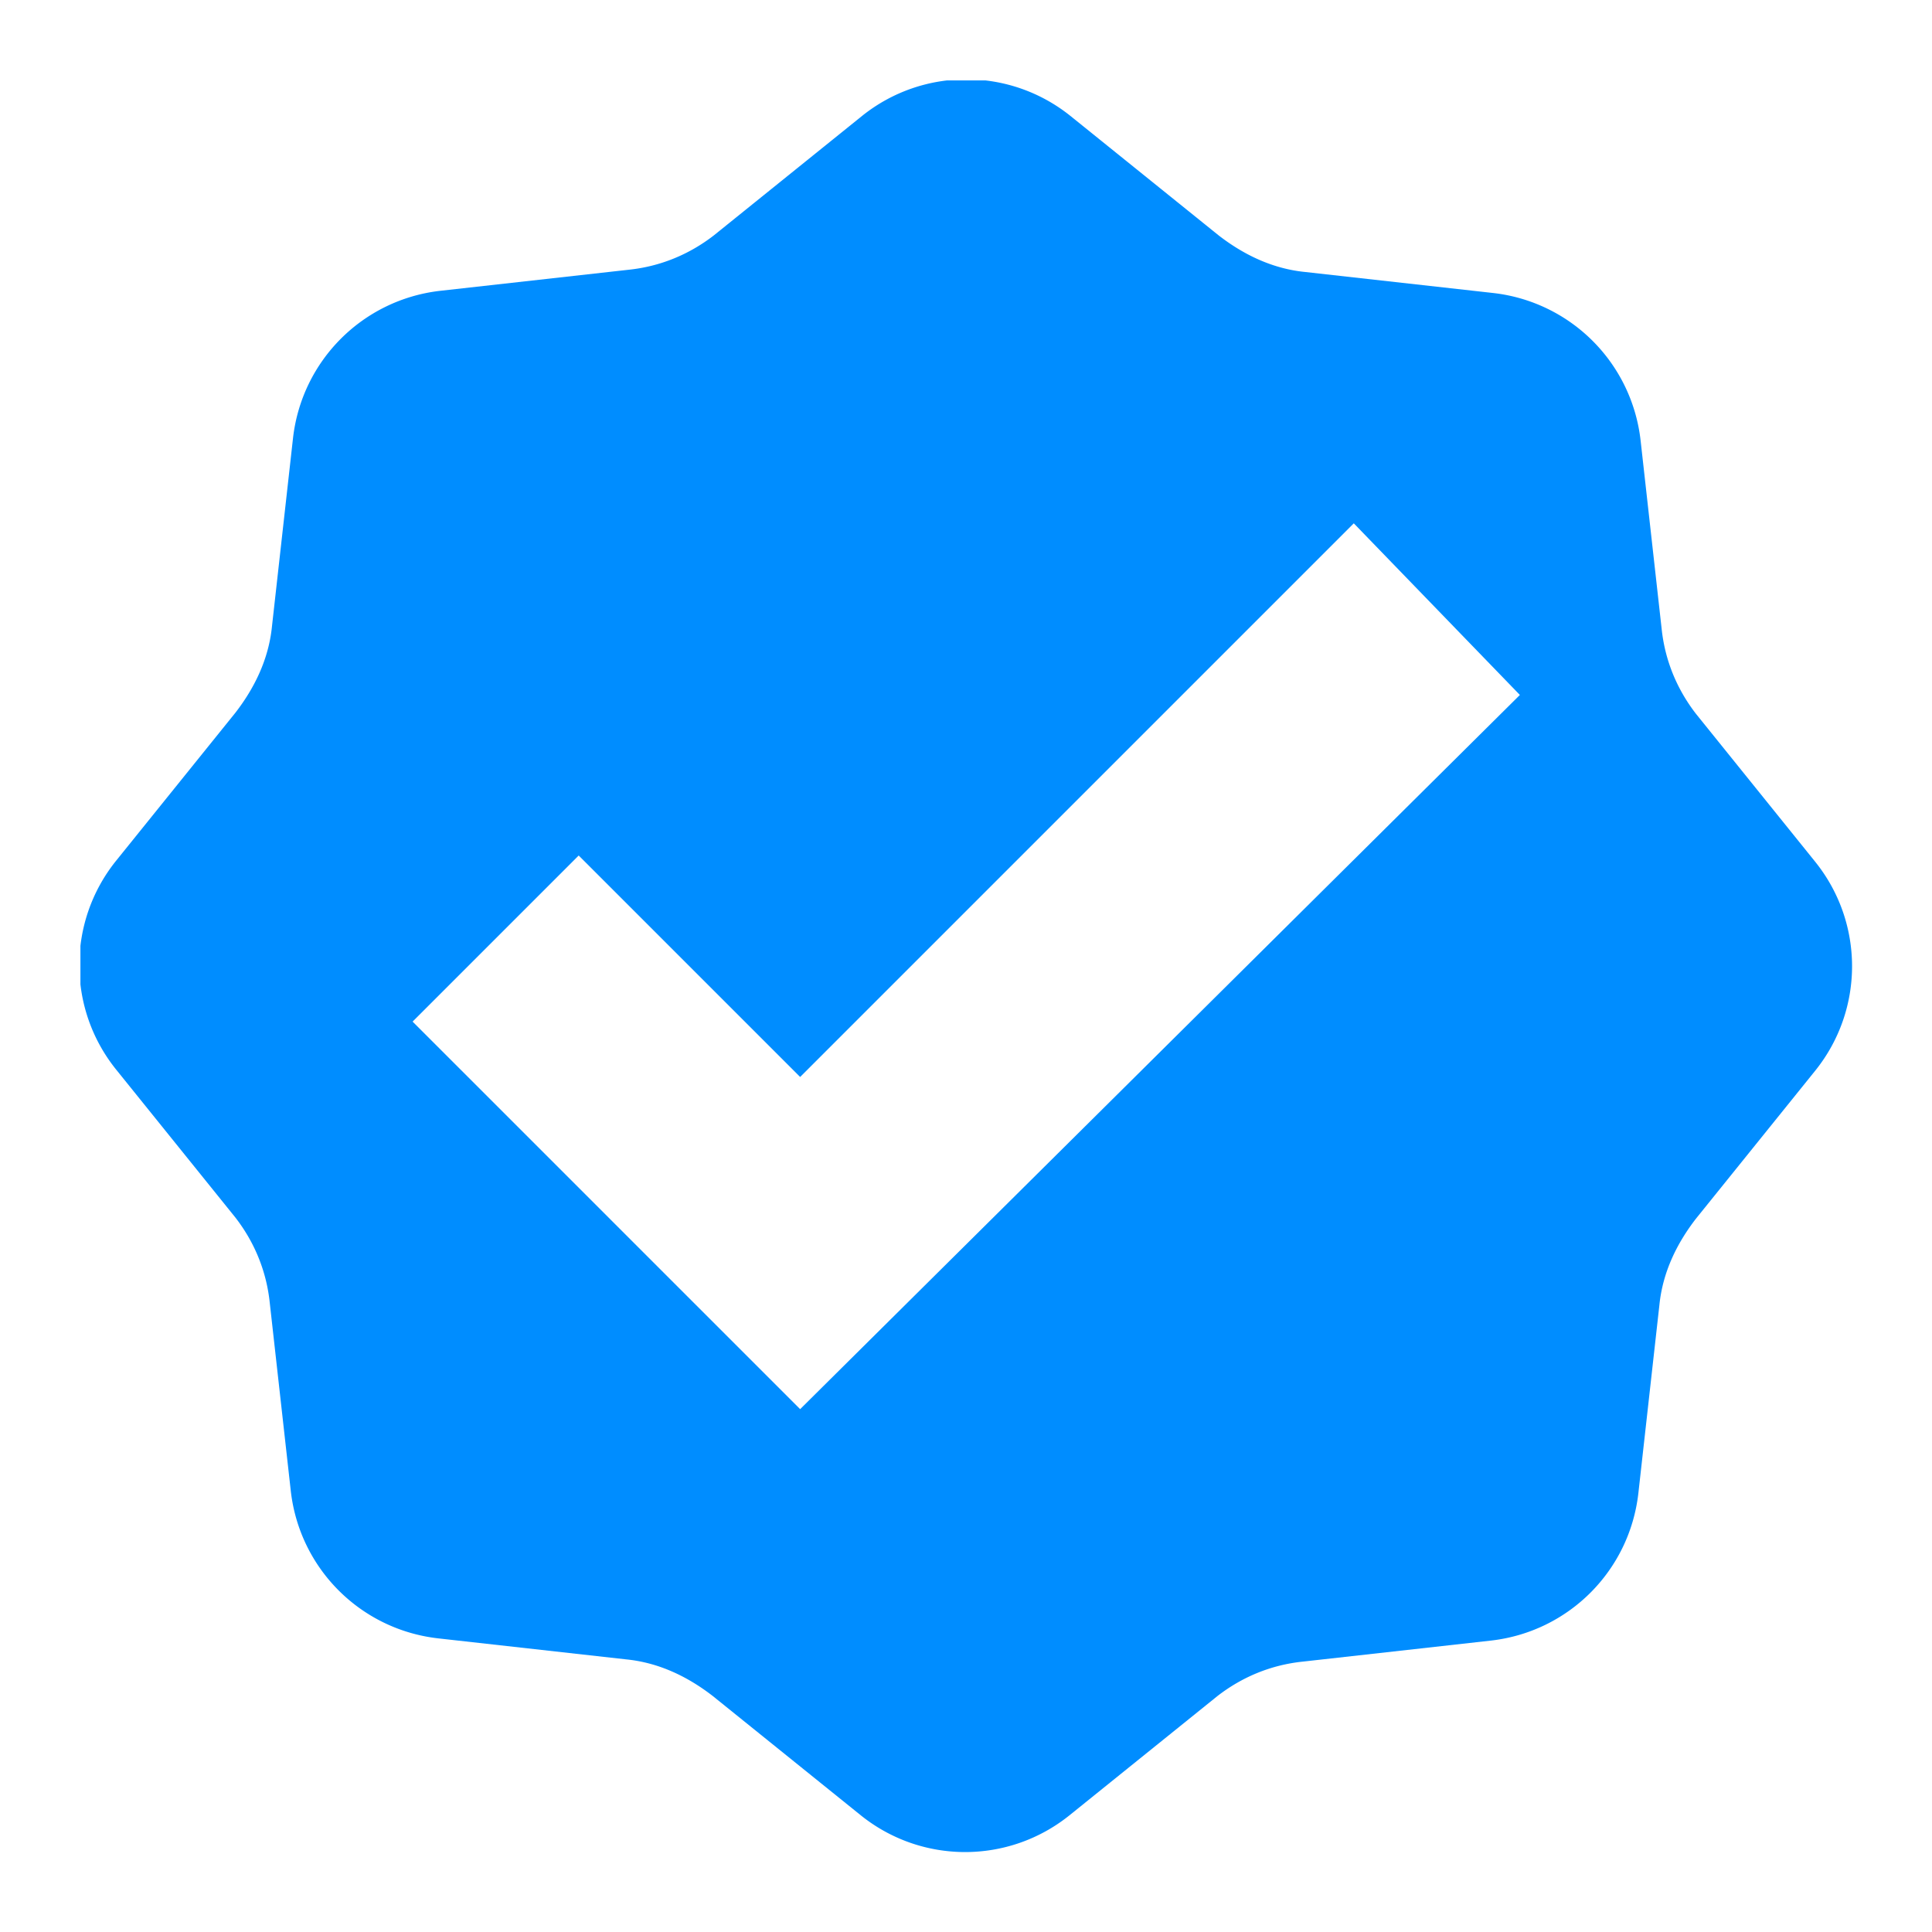 <svg id="SvgjsSvg1001" width="288" height="288" xmlns="http://www.w3.org/2000/svg" version="1.1" xmlns:xlink="http://www.w3.org/1999/xlink" xmlns:svgjs="http://svgjs.com/svgjs"><defs id="SvgjsDefs1002"></defs><g id="SvgjsG1008" transform="matrix(0.917,0,0,0.917,11.988,11.988)"><svg xmlns="http://www.w3.org/2000/svg" width="288" height="288" viewBox="0 0 16 16"><path fill="#008dff" fill-rule="evenodd" d="M15.67 7.06l-1.08-1.34c-.17-.22-.28-.48-.31-.77l-.19-1.7a1.51 1.51 0 0 0-1.33-1.33l-1.7-.19c-.3-.03-.56-.16-.78-.33L8.94.32c-.55-.44-1.33-.44-1.88 0L5.72 1.4c-.22.17-.48.28-.77.31l-1.7.19c-.7.08-1.25.63-1.33 1.33l-.19 1.7c-.03.3-.16.56-.33.78L.32 7.05c-.44.55-.44 1.33 0 1.88l1.08 1.34c.17.22.28.48.31.77l.19 1.7c.08.7.63 1.25 1.33 1.33l1.7.19c.3.03.56.16.78.33l1.34 1.08c.55.44 1.33.44 1.88 0l1.34-1.08c.22-.17.48-.28.77-.31l1.7-.19c.7-.08 1.25-.63 1.33-1.33l.19-1.7c.03-.3.16-.56.33-.78l1.08-1.34c.44-.55.44-1.33 0-1.88zM6.5 12L3 8.5 4.5 7l2 2 5-5L13 5.55 6.5 12z" class="color000 svgShape"></path></svg></g></svg>